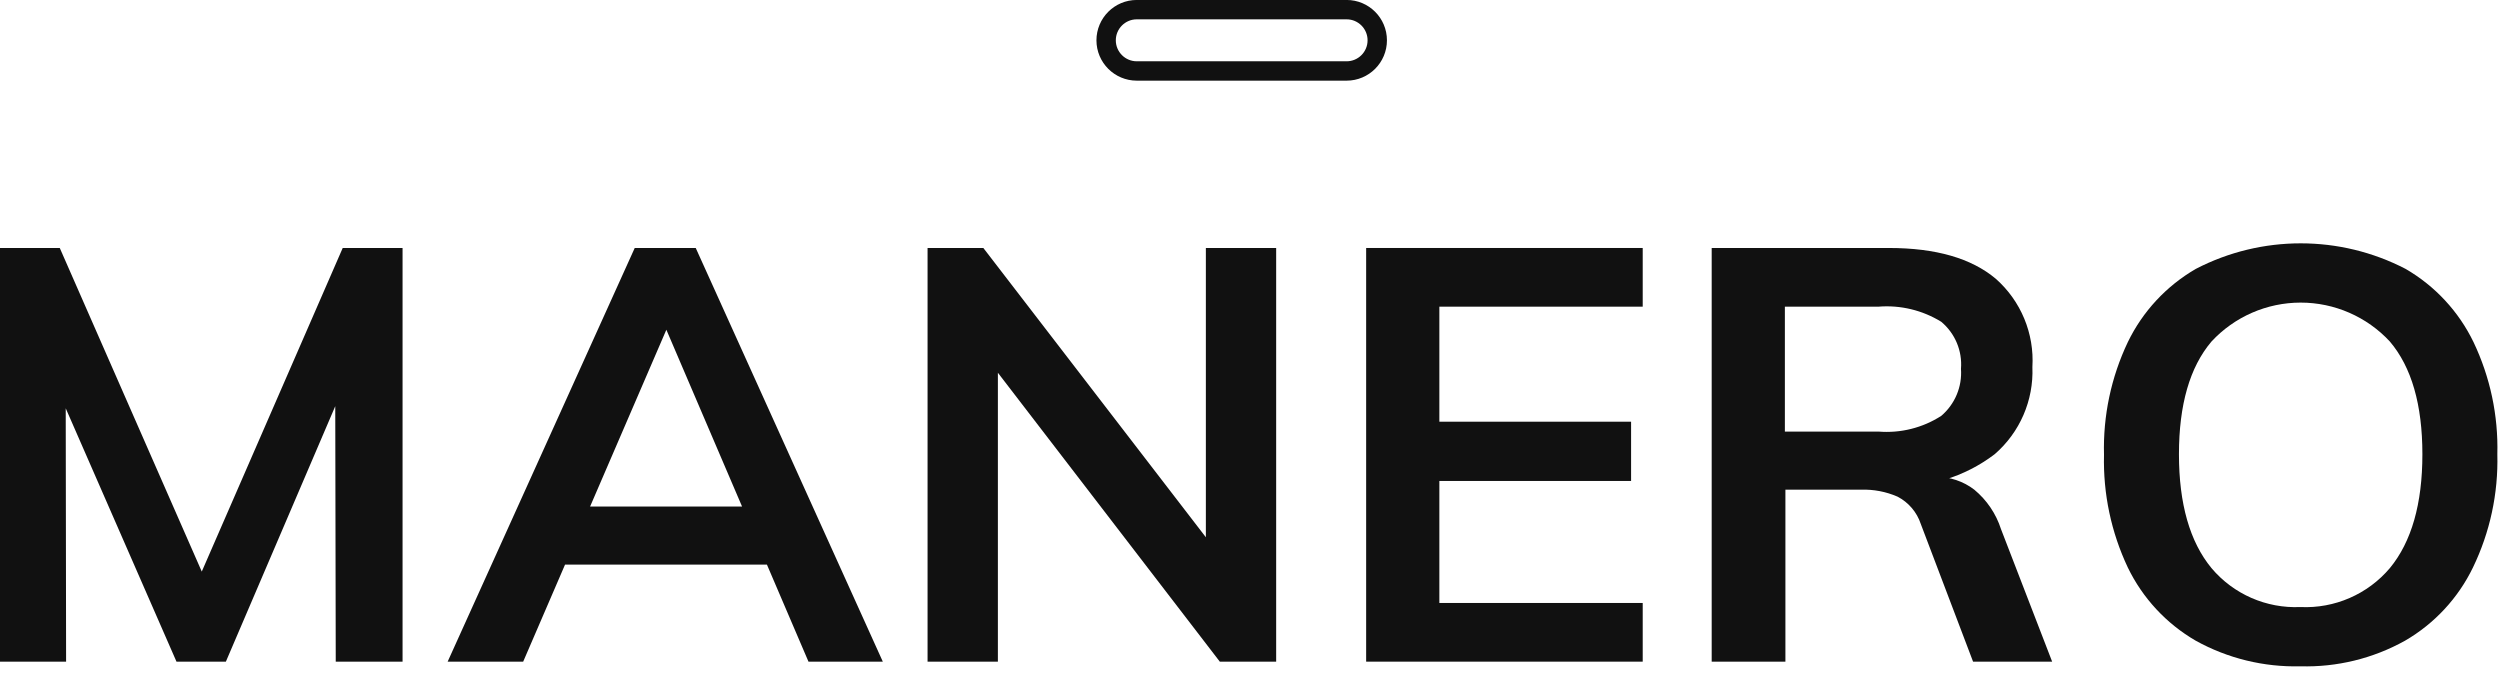 <?xml version="1.0" encoding="UTF-8" standalone="no"?>
<!DOCTYPE svg PUBLIC "-//W3C//DTD SVG 1.1//EN" "http://www.w3.org/Graphics/SVG/1.1/DTD/svg11.dtd">
<svg width="100%" height="100%" viewBox="0 0 196 53" version="1.1" xmlns="http://www.w3.org/2000/svg" xmlns:xlink="http://www.w3.org/1999/xlink" xml:space="preserve" xmlns:serif="http://www.serif.com/" style="fill-rule:evenodd;clip-rule:evenodd;">
    <g transform="matrix(0.24,0,0,0.24,-142.892,-363.496)">
        <g id="logo.svg" transform="matrix(5.272,0,0,5.272,1003.27,1623.39)">
            <g transform="matrix(1,0,0,1,-77.373,-20.644)">
                <clipPath id="_clip1">
                    <rect x="0" y="0" width="154.746" height="41.288"/>
                </clipPath>
                <g clip-path="url(#_clip1)">
                    <g id="logo" transform="matrix(1,0,0,1,-110.057,-379)">
                        <g id="manero" transform="matrix(1,0,0,1,110.057,394.08)">
                            <path d="M0,25.92L0,0.288L3.708,0.288L13.392,22.356L11.628,22.356L21.24,0.288L24.948,0.288L24.948,25.92L20.808,25.92L20.772,6.948L22,7.236L14,25.92L10.94,25.92L2.772,7.236L4.072,6.948L4.1,25.92L0,25.92Z" style="fill:rgb(17,17,17);fill-rule:nonzero;"/>
                        </g>
                        <g id="manero-2" transform="matrix(1,0,0,1,110.057,394.08)">
                            <path d="M32.422,25.92L27.742,25.92L39.334,0.288L43.114,0.288L54.706,25.92L50.1,25.92L40.666,3.888L41.926,3.888L32.422,25.92ZM32.854,19.908L34.618,16.308L47.686,16.308L49.378,19.908L32.854,19.908Z" style="fill:rgb(17,17,17);fill-rule:nonzero;"/>
                        </g>
                        <g id="manero-3" transform="matrix(1,0,0,1,110.057,394.08)">
                            <path d="M57.479,25.92L57.479,0.288L60.935,0.288L75.695,19.476L74.723,19.976L74.723,0.288L79.079,0.288L79.079,25.92L75.587,25.92L60.9,6.8L61.836,6.224L61.836,25.92L57.479,25.92Z" style="fill:rgb(17,17,17);fill-rule:nonzero;"/>
                        </g>
                        <g id="manero-4" transform="matrix(1,0,0,1,110.057,394.08)">
                            <path d="M84.655,25.92L84.655,0.288L101.791,0.288L101.791,3.924L89.191,3.924L89.191,11.052L101.071,11.052L101.071,14.724L89.191,14.724L89.191,22.284L101.791,22.284L101.791,25.92L84.655,25.92Z" style="fill:rgb(17,17,17);fill-rule:nonzero;"/>
                        </g>
                        <g id="manero-5" transform="matrix(1,0,0,1,110.057,394.08)">
                            <path d="M106.065,25.92L106.065,0.288L117.045,0.288C119.949,0.288 122.157,0.924 123.669,2.196C125.226,3.572 126.064,5.593 125.937,7.668C126.021,9.729 125.159,11.72 123.597,13.068C121.733,14.486 119.419,15.189 117.081,15.048L119.961,14.472C120.819,14.462 121.656,14.741 122.337,15.264C123.111,15.905 123.686,16.755 123.993,17.712L127.161,25.92L122.261,25.92L119.021,17.388C118.781,16.658 118.263,16.05 117.581,15.696C116.867,15.385 116.092,15.237 115.313,15.264L110.633,15.264L110.633,25.92L106.065,25.92ZM110.6,11.664L116.4,11.664C117.767,11.775 119.134,11.434 120.288,10.692C121.136,9.971 121.591,8.887 121.512,7.776C121.602,6.664 121.145,5.575 120.288,4.86C119.124,4.143 117.762,3.815 116.4,3.924L110.6,3.924L110.6,11.664Z" style="fill:rgb(17,17,17);fill-rule:nonzero;"/>
                        </g>
                        <g id="manero-6" transform="matrix(1,0,0,1,110.057,394.08)">
                            <path d="M142.542,26.208C140.28,26.266 138.042,25.719 136.062,24.624C134.237,23.567 132.769,21.986 131.85,20.088C130.82,17.907 130.314,15.515 130.374,13.104C130.309,10.692 130.814,8.299 131.85,6.12C132.769,4.222 134.237,2.641 136.062,1.584C140.134,-0.528 144.99,-0.528 149.062,1.584C150.886,2.642 152.352,4.222 153.27,6.12C154.303,8.287 154.809,10.668 154.746,13.068C154.809,15.495 154.291,17.902 153.234,20.088C152.315,21.986 150.847,23.567 149.022,24.624C147.044,25.725 144.805,26.272 142.542,26.208ZM142.542,22.536C144.663,22.637 146.714,21.745 148.086,20.124C149.43,18.492 150.102,16.14 150.102,13.068C150.102,9.996 149.43,7.668 148.086,6.084C146.661,4.547 144.656,3.672 142.56,3.672C140.464,3.672 138.459,4.547 137.034,6.084C135.69,7.668 135.018,9.996 135.018,13.068C135.018,16.14 135.69,18.492 137.034,20.124C138.395,21.739 140.432,22.631 142.542,22.536Z" style="fill:rgb(17,17,17);fill-rule:nonzero;"/>
                        </g>
                        <g id="Rectangle_27" transform="matrix(1,0,0,1,178,379)">
                            <path d="M18,2.5C18,1.12 16.88,0 15.5,0L2.5,0C1.12,0 0,1.12 0,2.5C0,3.88 1.12,5 2.5,5L15.5,5C16.88,5 18,3.88 18,2.5Z" style="fill:none;"/>
                            <path d="M17.4,2.5C17.4,1.451 16.549,0.6 15.5,0.6L2.5,0.6C1.451,0.6 0.6,1.451 0.6,2.5C0.6,3.549 1.451,4.4 2.5,4.4L15.5,4.4C16.549,4.4 17.4,3.549 17.4,2.5Z" style="fill:none;stroke:rgb(17,17,17);stroke-width:1.2px;"/>
                        </g>
                    </g>
                </g>
            </g>
        </g>
    </g>
</svg>

